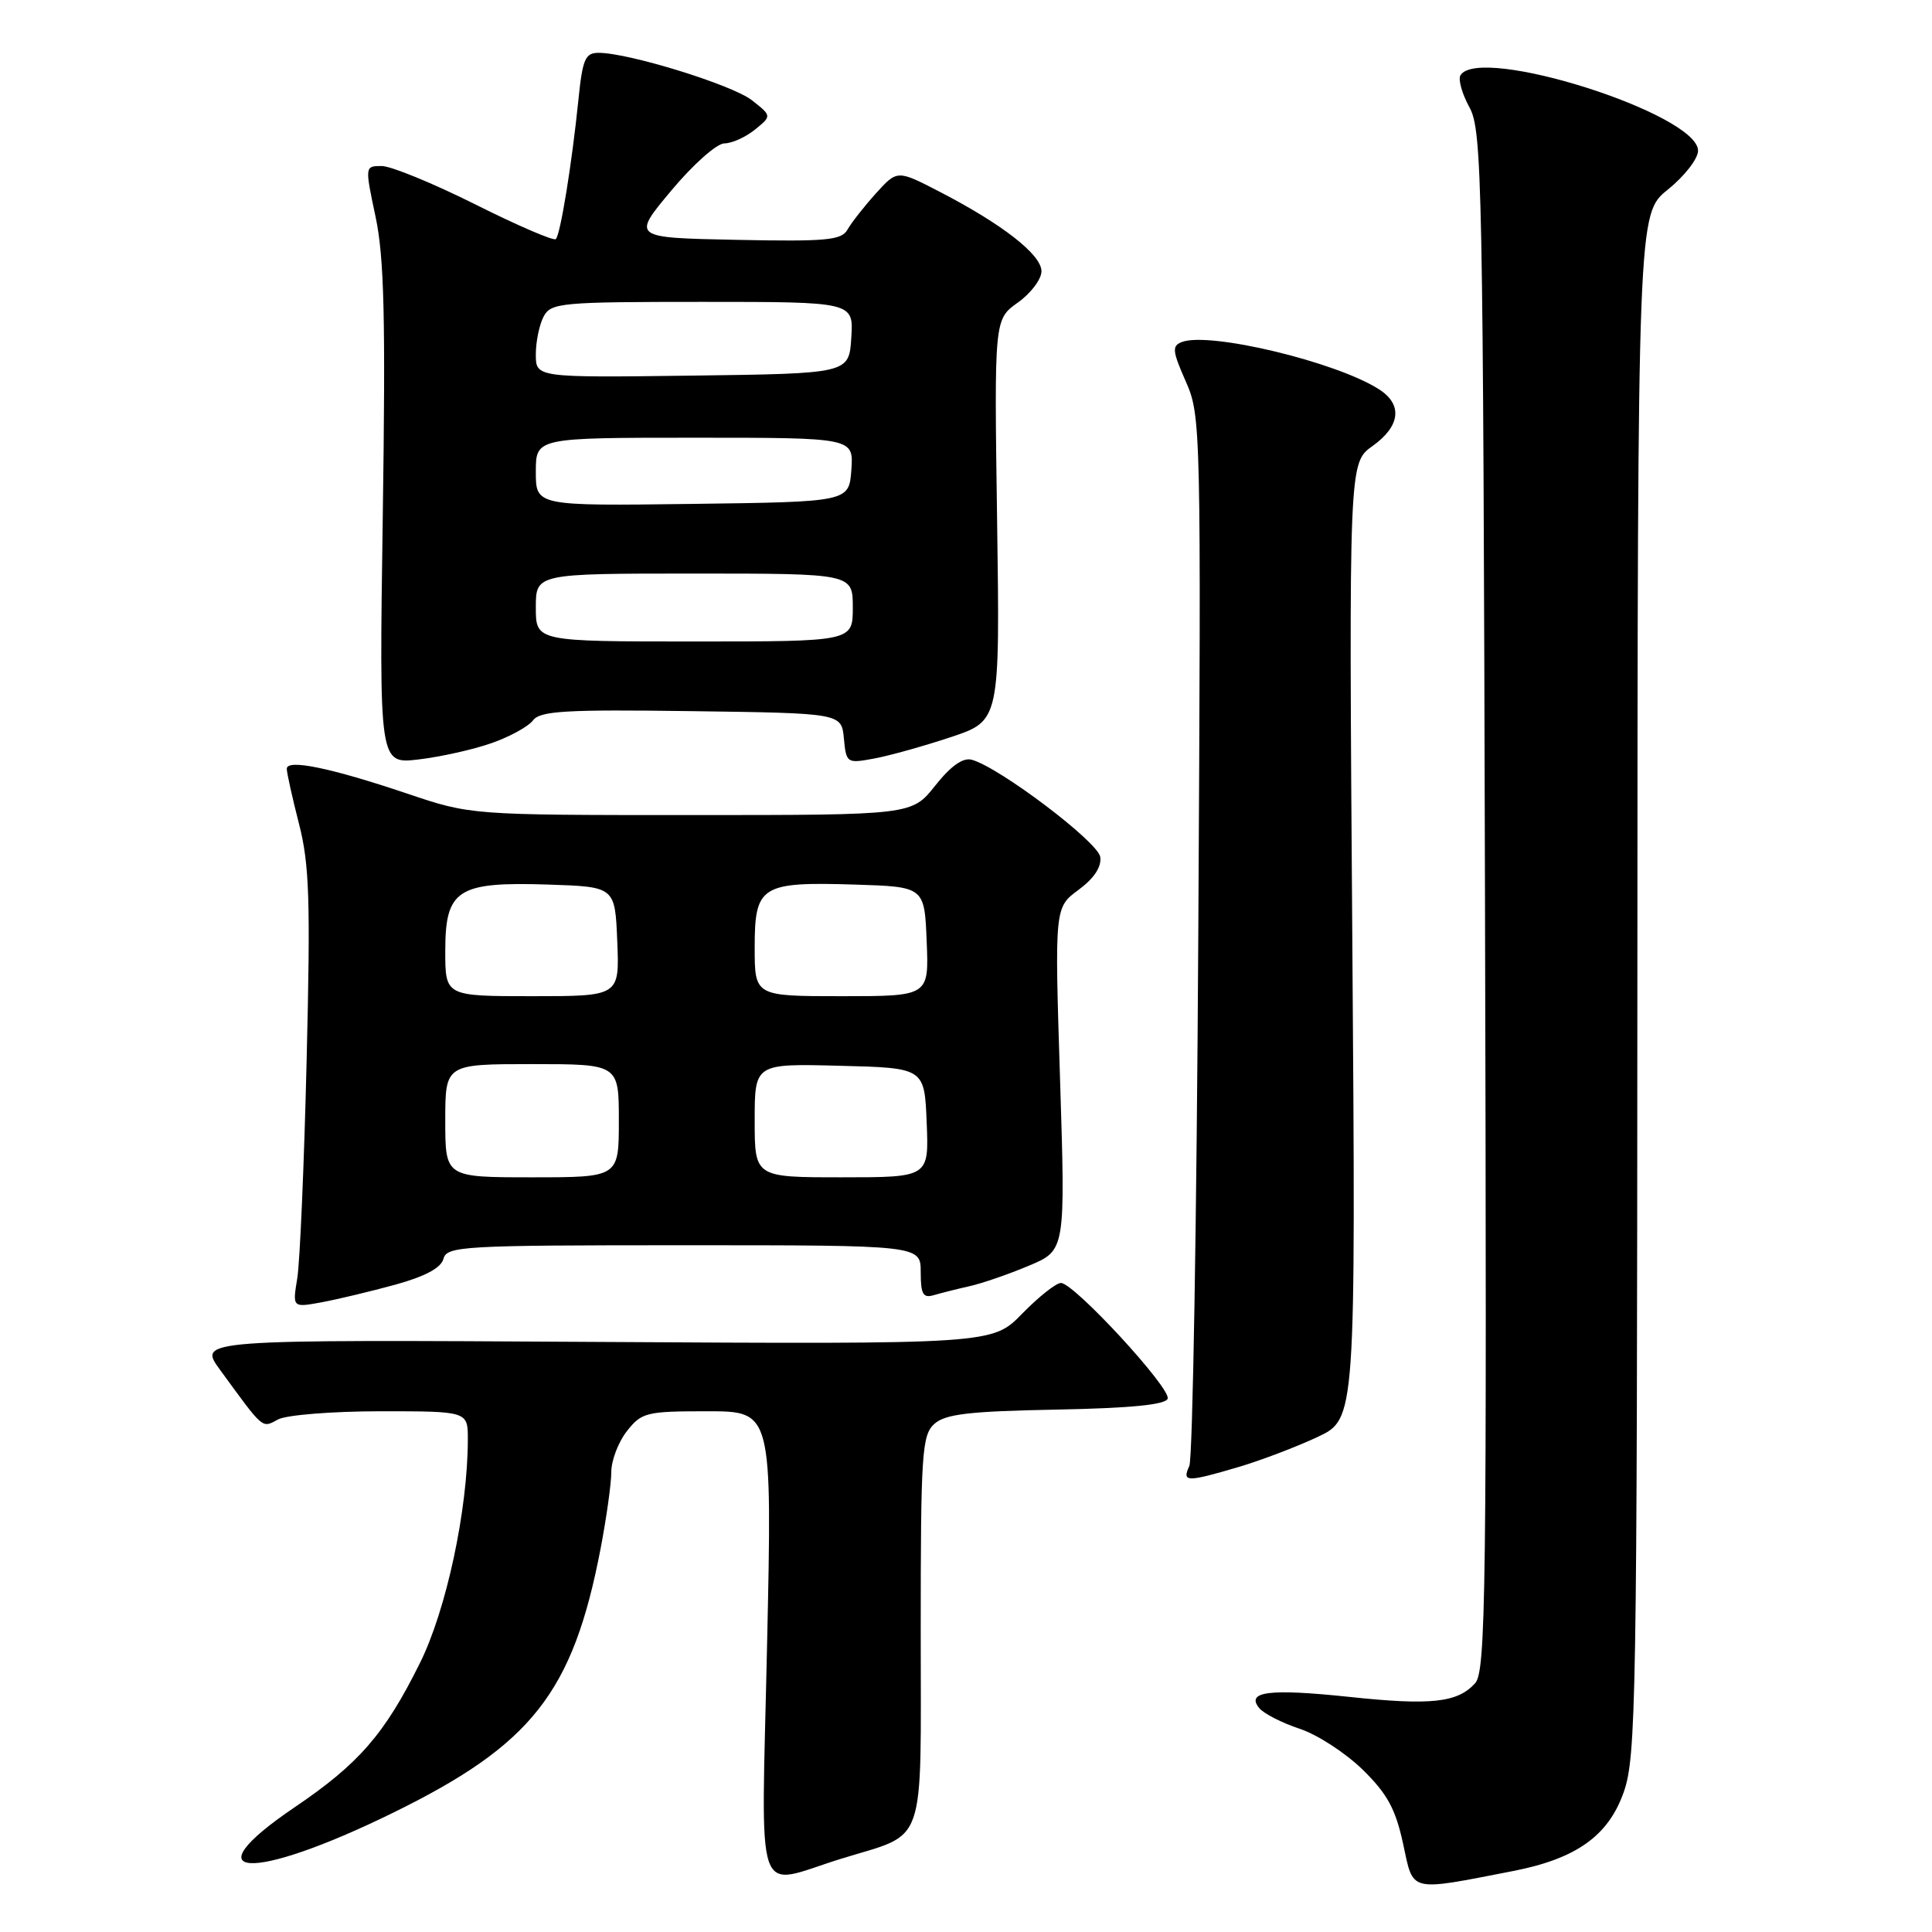 <?xml version="1.0" encoding="UTF-8" standalone="no"?>
<!DOCTYPE svg PUBLIC "-//W3C//DTD SVG 1.1//EN" "http://www.w3.org/Graphics/SVG/1.1/DTD/svg11.dtd" >
<svg xmlns="http://www.w3.org/2000/svg" xmlns:xlink="http://www.w3.org/1999/xlink" version="1.1" viewBox="0 0 256 256">
 <g >
 <path fill="currentColor"
d=" M 200.50 247.92 C 208.85 246.29 213.10 243.27 215.14 237.50 C 216.80 232.84 216.92 225.52 216.96 130.42 C 217.00 28.33 217.00 28.33 221.00 25.12 C 223.20 23.35 225.00 21.03 225.00 19.97 C 225.00 15.09 196.04 5.90 193.52 9.97 C 193.19 10.50 193.72 12.42 194.71 14.22 C 196.39 17.30 196.52 23.65 196.77 119.40 C 197.02 211.18 196.89 221.47 195.46 223.04 C 193.13 225.62 189.61 226.00 178.72 224.84 C 168.17 223.73 165.03 224.13 166.87 226.35 C 167.48 227.07 169.88 228.30 172.21 229.07 C 174.55 229.84 178.30 232.28 180.56 234.49 C 183.82 237.68 184.92 239.69 185.92 244.32 C 187.32 250.82 186.54 250.63 200.50 247.92 Z  M 111.50 246.28 C 122.91 242.75 122.00 245.36 122.00 216.13 C 122.00 192.55 122.16 190.17 123.80 188.68 C 125.25 187.37 128.37 187.00 139.96 186.78 C 149.84 186.59 154.46 186.13 154.72 185.33 C 155.18 183.95 142.31 170.00 140.58 170.00 C 139.94 170.00 137.63 171.83 135.45 174.06 C 131.50 178.12 131.50 178.12 78.87 177.81 C 26.23 177.50 26.23 177.50 29.15 181.50 C 35.02 189.54 34.67 189.25 36.85 188.08 C 37.96 187.49 44.07 187.00 50.43 187.00 C 62.00 187.00 62.00 187.00 61.99 190.75 C 61.98 200.09 59.13 213.36 55.63 220.39 C 50.96 229.79 47.54 233.72 39.06 239.46 C 25.02 248.97 33.18 249.46 52.00 240.24 C 70.50 231.18 75.91 224.30 79.59 205.16 C 80.36 201.13 81.00 196.57 81.00 195.05 C 81.00 193.52 81.93 191.08 83.07 189.63 C 85.02 187.15 85.65 187.00 93.73 187.00 C 102.32 187.00 102.32 187.00 101.64 218.02 C 100.88 253.12 99.76 249.91 111.50 246.28 Z  M 164.07 194.40 C 167.06 193.52 171.78 191.72 174.58 190.41 C 179.65 188.02 179.65 188.02 179.19 124.67 C 178.73 61.33 178.73 61.33 181.87 59.10 C 185.55 56.47 185.89 53.62 182.75 51.60 C 177.11 47.96 160.25 43.92 156.60 45.32 C 155.27 45.83 155.34 46.50 157.12 50.54 C 159.13 55.08 159.16 56.39 158.78 123.83 C 158.57 161.60 158.04 193.29 157.59 194.25 C 156.60 196.41 157.21 196.42 164.07 194.40 Z  M 52.40 170.22 C 56.34 169.13 58.45 168.00 58.76 166.80 C 59.20 165.12 61.27 165.00 90.62 165.00 C 122.00 165.00 122.00 165.00 122.00 168.57 C 122.00 171.50 122.31 172.04 123.75 171.61 C 124.71 171.33 126.85 170.79 128.50 170.42 C 130.15 170.05 133.68 168.83 136.34 167.71 C 141.18 165.68 141.18 165.68 140.46 142.97 C 139.74 120.25 139.74 120.25 142.91 117.91 C 144.98 116.38 145.98 114.86 145.79 113.55 C 145.51 111.57 132.41 101.66 128.76 100.67 C 127.60 100.35 125.99 101.49 123.92 104.10 C 120.83 108.00 120.83 108.00 91.60 108.00 C 62.38 108.00 62.38 108.00 53.94 105.15 C 43.81 101.74 38.00 100.54 38.00 101.87 C 38.00 102.40 38.73 105.69 39.62 109.17 C 41.00 114.54 41.15 119.29 40.63 140.50 C 40.30 154.25 39.74 167.25 39.39 169.38 C 38.75 173.27 38.75 173.27 42.62 172.56 C 44.76 172.16 49.15 171.11 52.40 170.22 Z  M 65.10 98.48 C 67.52 97.64 70.01 96.27 70.63 95.45 C 71.57 94.20 74.94 94.00 91.63 94.23 C 111.50 94.50 111.50 94.50 111.82 97.85 C 112.13 101.13 112.22 101.18 115.82 100.51 C 117.84 100.14 122.42 98.86 126.00 97.67 C 132.50 95.50 132.50 95.50 132.12 68.91 C 131.74 42.32 131.74 42.32 134.87 40.09 C 136.59 38.87 138.00 37.00 138.00 35.94 C 138.00 33.75 132.83 29.71 124.51 25.41 C 118.89 22.50 118.89 22.50 116.05 25.64 C 114.49 27.37 112.81 29.52 112.30 30.42 C 111.51 31.84 109.51 32.02 97.56 31.78 C 83.72 31.50 83.72 31.50 88.95 25.25 C 91.82 21.81 94.98 19.00 95.98 19.00 C 96.97 19.00 98.79 18.18 100.03 17.18 C 102.27 15.36 102.27 15.36 99.64 13.29 C 97.05 11.25 83.31 7.00 79.32 7.00 C 77.54 7.00 77.19 7.83 76.64 13.25 C 75.78 21.69 74.26 31.07 73.65 31.68 C 73.38 31.96 68.58 29.89 62.99 27.09 C 57.39 24.29 51.81 22.00 50.58 22.00 C 48.34 22.00 48.34 22.00 49.77 28.75 C 50.91 34.12 51.10 42.22 50.72 68.37 C 50.24 101.25 50.24 101.25 55.47 100.63 C 58.34 100.29 62.68 99.33 65.10 98.48 Z  M 59.00 148.50 C 59.00 141.00 59.00 141.00 70.50 141.00 C 82.00 141.00 82.00 141.00 82.00 148.50 C 82.00 156.00 82.00 156.00 70.50 156.00 C 59.00 156.00 59.00 156.00 59.00 148.50 Z  M 100.00 148.47 C 100.00 140.93 100.00 140.93 111.25 141.22 C 122.50 141.50 122.50 141.50 122.79 148.75 C 123.09 156.00 123.09 156.00 111.54 156.00 C 100.00 156.00 100.00 156.00 100.00 148.47 Z  M 59.00 126.02 C 59.00 117.86 60.61 116.82 72.64 117.21 C 81.50 117.50 81.50 117.50 81.79 124.75 C 82.09 132.00 82.09 132.00 70.54 132.00 C 59.00 132.00 59.00 132.00 59.00 126.02 Z  M 100.00 125.54 C 100.00 117.35 100.83 116.83 113.25 117.21 C 122.50 117.50 122.50 117.50 122.79 124.75 C 123.09 132.00 123.09 132.00 111.54 132.00 C 100.00 132.00 100.00 132.00 100.00 125.54 Z  M 71.00 80.50 C 71.00 76.00 71.00 76.00 92.00 76.00 C 113.00 76.00 113.00 76.00 113.00 80.50 C 113.00 85.00 113.00 85.00 92.00 85.00 C 71.00 85.00 71.00 85.00 71.00 80.50 Z  M 71.00 62.52 C 71.00 58.00 71.00 58.00 92.06 58.00 C 113.11 58.00 113.11 58.00 112.81 62.25 C 112.50 66.50 112.50 66.50 91.75 66.77 C 71.00 67.04 71.00 67.04 71.00 62.52 Z  M 71.00 46.95 C 71.00 45.26 71.47 43.00 72.04 41.93 C 73.01 40.12 74.32 40.00 93.09 40.00 C 113.11 40.00 113.11 40.00 112.80 44.75 C 112.50 49.50 112.50 49.50 91.75 49.77 C 71.00 50.04 71.00 50.04 71.00 46.95 Z "/>
</g>
</svg>
